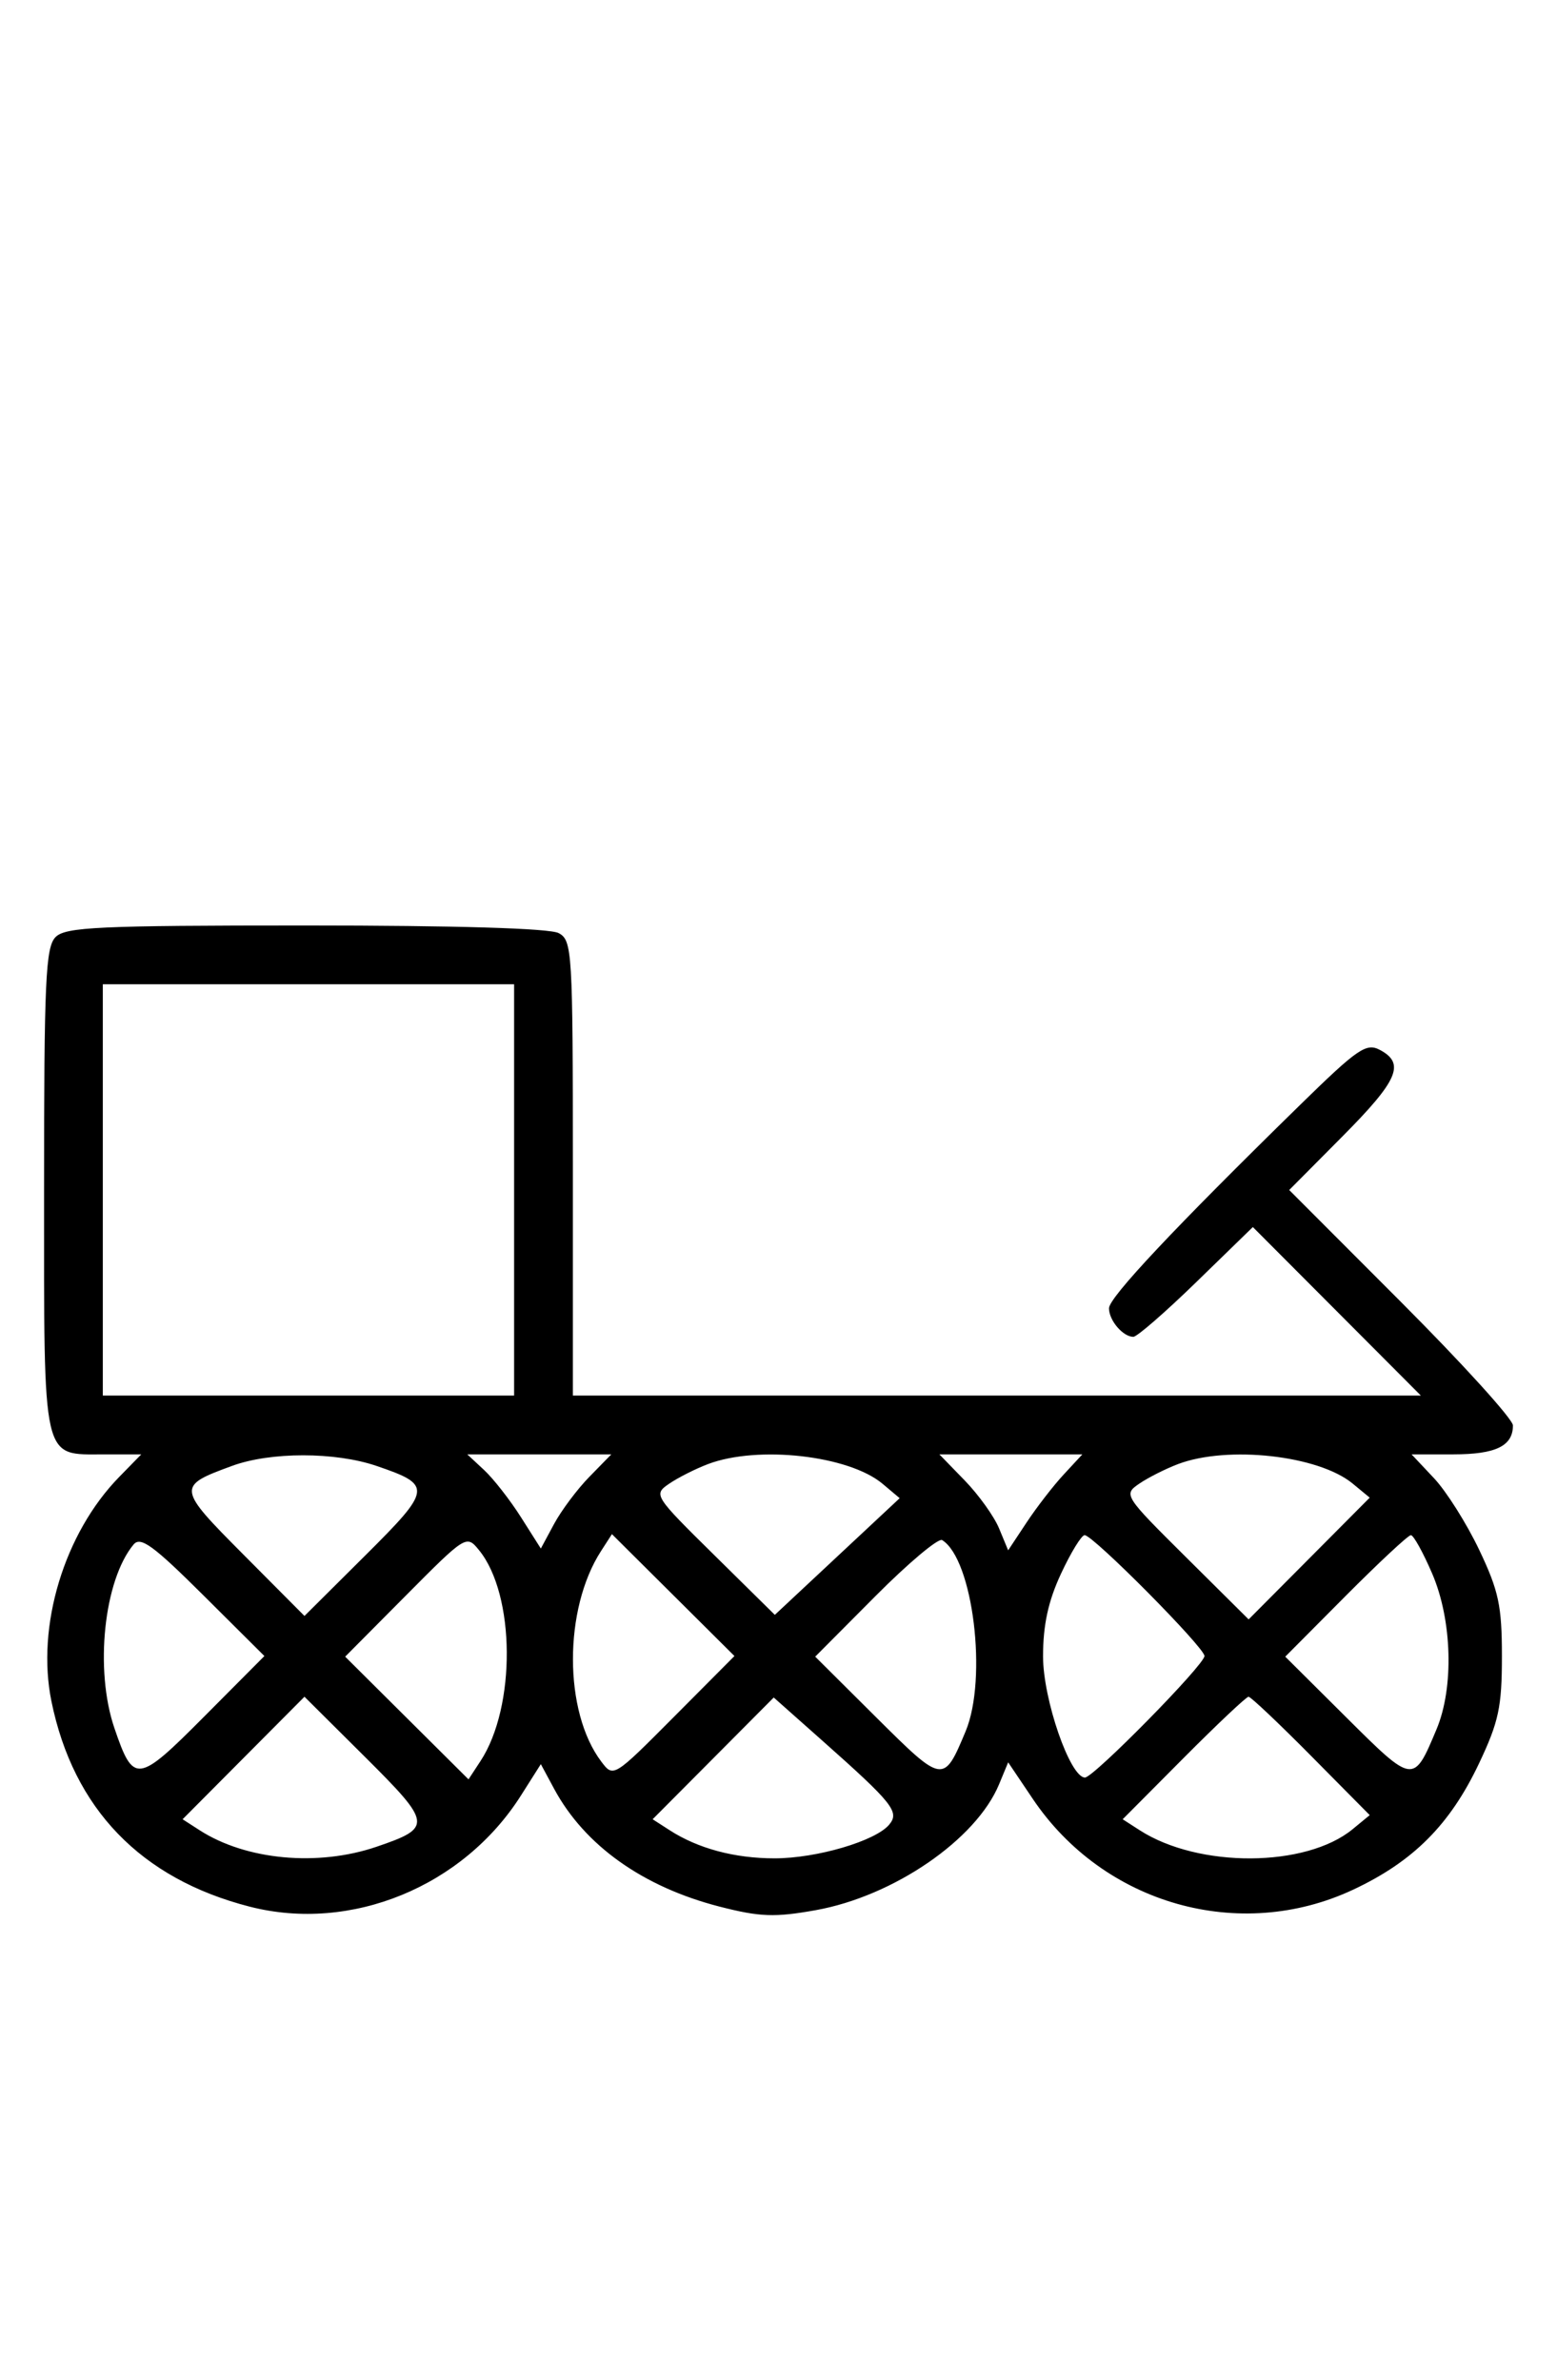 <svg xmlns="http://www.w3.org/2000/svg" width="212" height="324" viewBox="0 0 212 324" version="1.1">
	<path d="M 7.571 127.571 C 6.207 128.936, 6 133.463, 6 162 C 6 199.522, 5.654 198, 14.190 198 L 19.237 198 16.244 201.062 C 8.737 208.740, 4.914 221.372, 7 231.604 C 9.987 246.255, 19.185 255.783, 34.010 259.581 C 47.805 263.115, 63.058 256.862, 70.934 244.443 L 73.640 240.176 75.443 243.524 C 79.603 251.248, 87.546 256.900, 98.010 259.581 C 103.473 260.981, 105.486 261.055, 111.047 260.061 C 121.669 258.163, 132.916 250.445, 136.035 242.915 L 137.272 239.930 140.627 244.912 C 150.290 259.261, 168.777 264.505, 184.220 257.278 C 192.417 253.442, 197.431 248.419, 201.378 240.089 C 204.065 234.419, 204.500 232.385, 204.500 225.500 C 204.500 218.624, 204.065 216.587, 201.406 211 C 199.704 207.425, 196.936 203.037, 195.255 201.250 L 192.198 198 197.899 198 C 203.665 198, 206 196.865, 206 194.062 C 206 193.216, 199.146 185.659, 190.769 177.268 L 175.537 162.013 182.769 154.733 C 190.361 147.090, 191.360 144.798, 187.904 142.948 C 186.029 141.945, 184.875 142.739, 176.967 150.477 C 159.841 167.236, 151 176.646, 151 178.115 C 151 179.769, 152.904 182, 154.315 182 C 154.818 182, 158.685 178.637, 162.908 174.527 L 170.587 167.055 182.027 178.527 L 193.467 190 135.734 190 L 78 190 78 159.035 C 78 129.445, 77.914 128.024, 76.066 127.035 C 74.846 126.383, 62.124 126, 41.637 126 C 13.430 126, 8.936 126.207, 7.571 127.571 M 14 162 L 14 190 42 190 L 70 190 70 162 L 70 134 42 134 L 14 134 14 162 M 31.605 199.568 C 24.049 202.337, 24.073 202.527, 33.170 211.671 L 41.457 220.001 49.692 211.809 C 58.838 202.711, 58.906 202.178, 51.260 199.573 C 45.620 197.651, 36.842 197.649, 31.605 199.568 M 65.926 200.145 C 67.192 201.325, 69.446 204.211, 70.934 206.557 L 73.640 210.824 75.443 207.476 C 76.435 205.635, 78.594 202.749, 80.242 201.064 L 83.237 198 73.430 198 L 63.623 198 65.926 200.145 M 96.398 199.326 C 94.693 199.972, 92.312 201.175, 91.109 202 C 88.952 203.480, 89.035 203.611, 97.211 211.676 L 105.500 219.852 114 211.910 L 122.500 203.969 120.170 202.009 C 115.580 198.149, 103.200 196.752, 96.398 199.326 M 131.351 201.550 C 133.247 203.502, 135.355 206.442, 136.034 208.083 L 137.270 211.067 139.775 207.283 C 141.152 205.202, 143.425 202.262, 144.827 200.750 L 147.374 198 137.639 198 L 127.904 198 131.351 201.550 M 160.398 199.326 C 158.693 199.972, 156.312 201.175, 155.109 202 C 152.952 203.479, 153.041 203.618, 161.468 211.985 L 170.015 220.470 178.257 212.183 L 186.500 203.896 184.170 201.973 C 179.529 198.142, 167.164 196.765, 160.398 199.326 M 18.184 210.278 C 14.139 215.152, 12.867 227.319, 15.573 235.260 C 18.178 242.906, 18.711 242.838, 27.809 233.692 L 36.001 225.457 27.671 217.170 C 20.854 210.389, 19.131 209.137, 18.184 210.278 M 55.249 217.237 L 46.999 225.543 55.395 233.896 L 63.791 242.248 65.430 239.747 C 70.281 232.344, 70.172 217.109, 65.225 211.045 C 63.510 208.943, 63.452 208.979, 55.249 217.237 M 81.826 211.181 C 76.727 219.092, 76.745 233.033, 81.863 239.818 C 83.523 242.019, 83.529 242.016, 91.763 233.739 L 100.001 225.457 91.661 217.160 L 83.320 208.863 81.826 211.181 M 119.177 217.322 L 110.999 225.543 119.329 233.830 C 128.415 242.869, 128.481 242.879, 131.479 235.705 C 134.481 228.519, 132.486 212.273, 128.282 209.674 C 127.772 209.359, 123.675 212.801, 119.177 217.322 M 144.464 214.250 C 142.726 217.982, 142.020 221.235, 142.020 225.500 C 142.020 231.368, 145.697 242, 147.727 242 C 148.905 242, 164 226.652, 164 225.454 C 164 224.291, 148.835 209, 147.682 209 C 147.256 209, 145.808 211.363, 144.464 214.250 M 183.227 217.271 L 174.999 225.543 183.329 233.830 C 192.463 242.917, 192.462 242.917, 195.600 235.423 C 197.985 229.729, 197.726 220.559, 195.002 214.226 C 193.765 211.352, 192.462 209, 192.105 209 C 191.748 209, 187.753 212.722, 183.227 217.271 M 33.160 239.339 L 24.863 247.680 27.181 249.174 C 33.487 253.239, 43.260 254.153, 51.260 251.427 C 58.906 248.822, 58.838 248.289, 49.692 239.191 L 41.457 230.999 33.160 239.339 M 97.107 239.393 L 88.863 247.680 91.181 249.174 C 95.049 251.668, 100.026 253, 105.471 253 C 111.206 253, 119.223 250.641, 121.076 248.408 C 122.513 246.677, 121.581 245.509, 111.926 236.940 L 105.351 231.105 97.107 239.393 M 161.159 239.340 L 152.863 247.680 155.181 249.174 C 163.199 254.342, 177.801 254.272, 184.170 249.034 L 186.500 247.118 178.523 239.059 C 174.136 234.627, 170.301 231, 170.001 231 C 169.701 231, 165.722 234.753, 161.159 239.340 " stroke="none" fill="black" fill-rule="evenodd"/>
</svg>